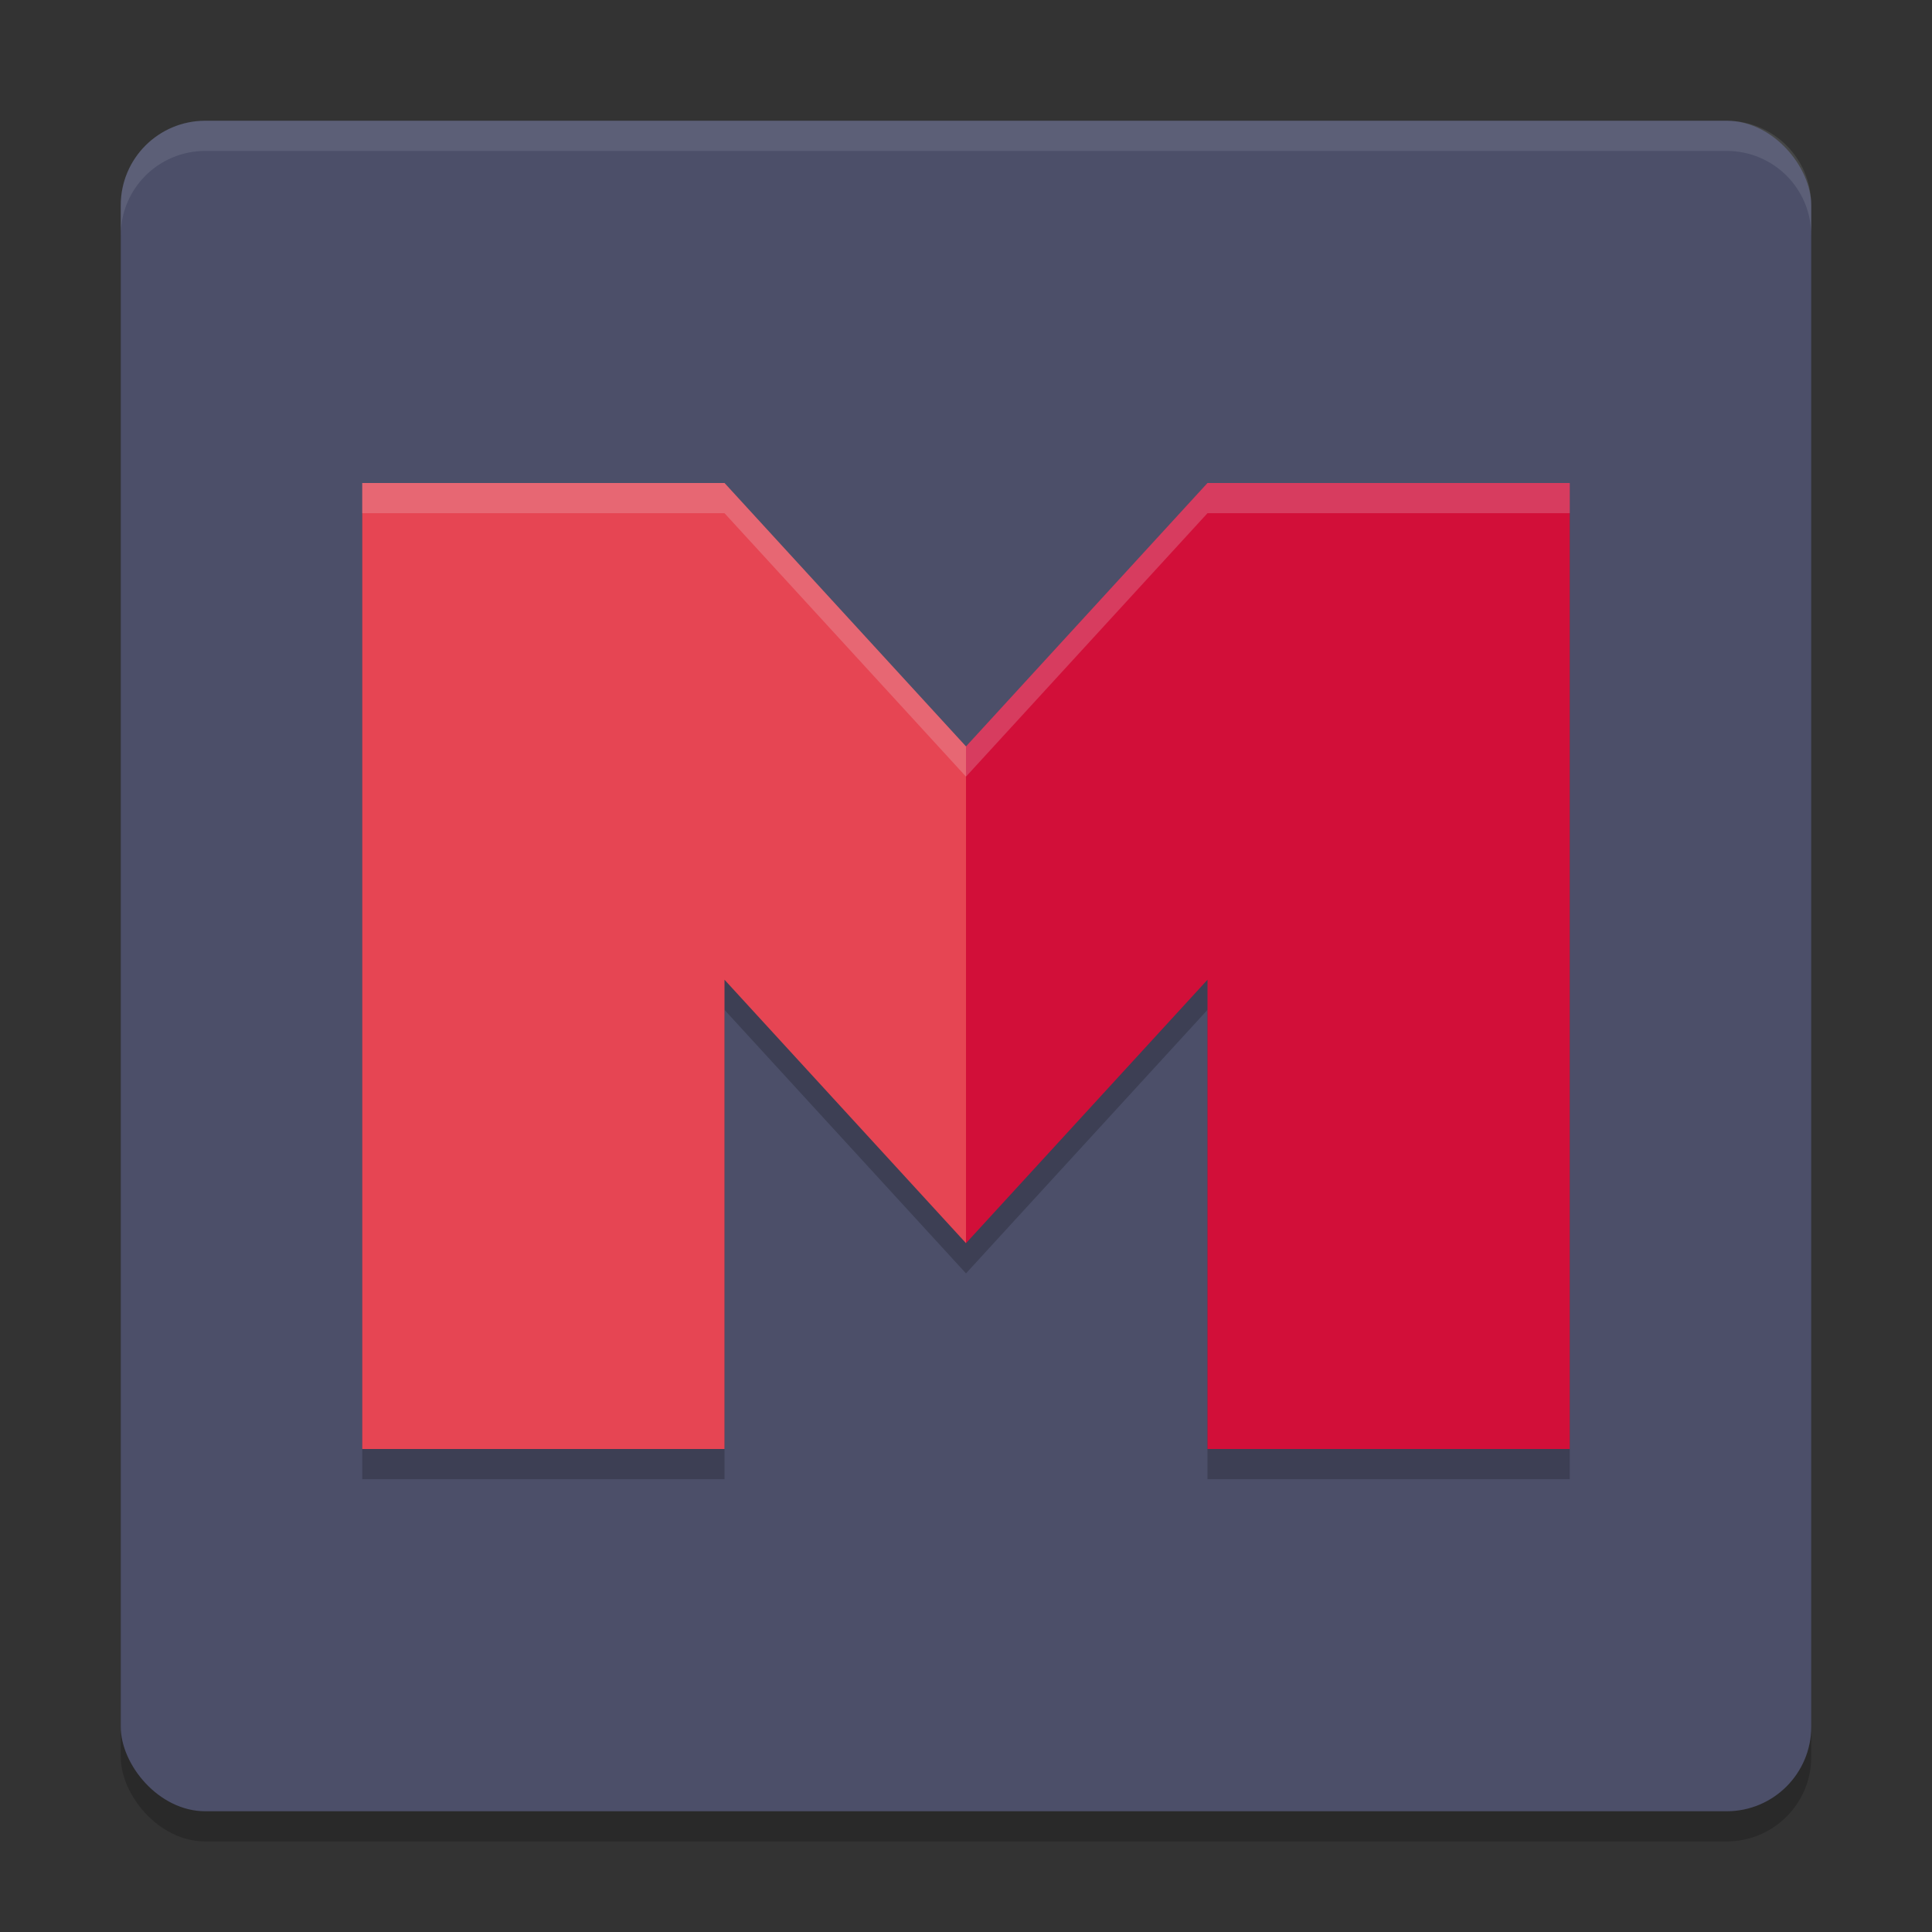 <svg xmlns="http://www.w3.org/2000/svg" width="64" height="64" version="1">
 <rect width="100%" height="100%" fill="#333333" stroke="none"/>
 <rect style="opacity:0.2" width="56" height="56" x="4" y="5" rx="2.8" ry="2.8"/>
 <rect style="fill:#4c4f69" width="56" height="56" x="4" y="4" rx="2.8" ry="2.8"/>
 <path style="opacity:0.2" d="M 12,17 V 49 H 24 V 33.453 l 8,8.73 8,-8.73 V 49 H 52 V 17 H 40 L 32,25.727 24,17 Z"/>
 <path style="fill:#e64553" d="M 12,16 V 48 H 24 V 32.455 l 8,8.727 V 24.727 L 24,16 Z"/>
 <path style="fill:#d20f39" d="M 52,16 V 48 H 40 V 32.455 l -8,8.727 V 24.727 L 40,16 Z"/>
 <path style="opacity:0.1;fill:#eff1f5" d="M 6.801 4 C 5.25 4 4 5.25 4 6.801 L 4 7.801 C 4 6.25 5.25 5 6.801 5 L 57.199 5 C 58.75 5 60 6.25 60 7.801 L 60 6.801 C 60 5.25 58.75 4 57.199 4 L 6.801 4 z"/>
 <path style="opacity:0.2;fill:#eff1f5" d="M 12 16 L 12 17 L 24 17 L 32 25.727 L 40 17 L 52 17 L 52 16 L 40 16 L 32 24.727 L 24 16 L 12 16 z"/>
</svg>
